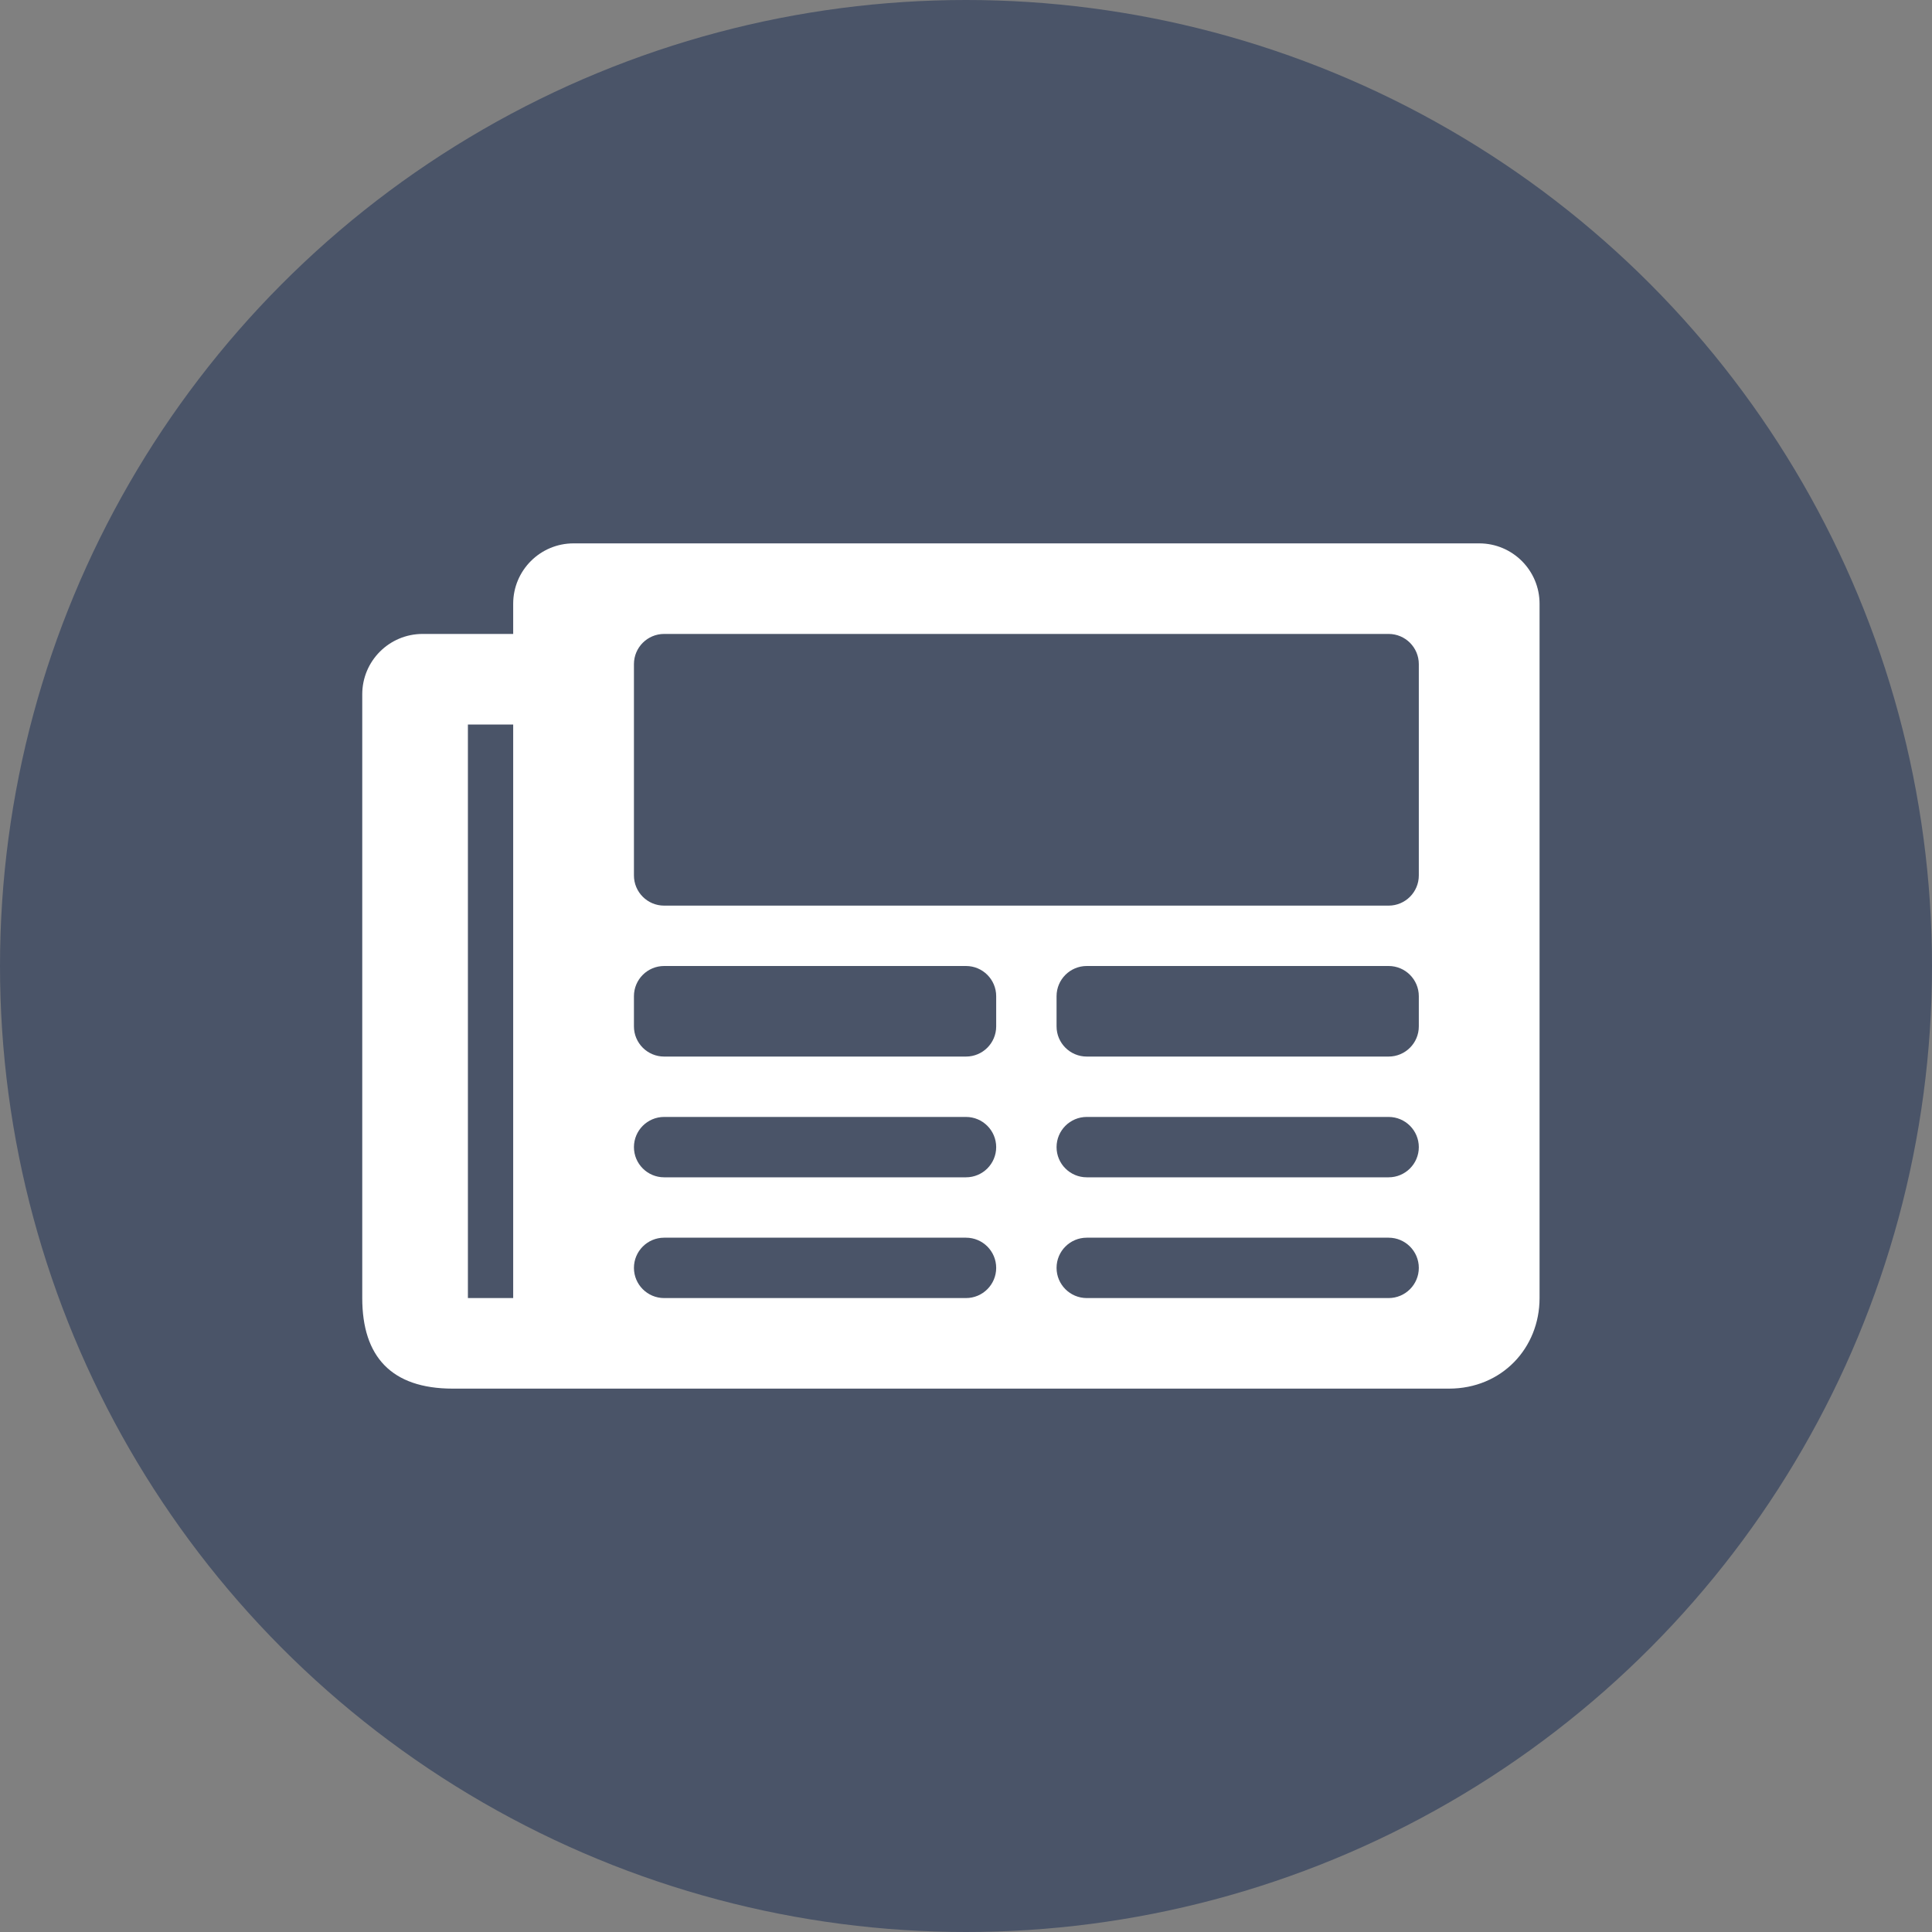 <svg width="64" height="64" viewBox="0 0 64 64" fill="none" xmlns="http://www.w3.org/2000/svg">
<rect x="0" y="0" width="64" height="64" fill="#808080" stroke="none"/>
<circle cx="32" cy="32" r="32" fill="#4A5468"/>
<path fill-rule="evenodd" clip-rule="evenodd" d="M49 18C50.105 18 51 18.895 51 20V43C51 44.657 49.749 46 48 46H15C12.96 46 12 44.933 12 43L12 23C12 21.895 12.895 21 14 21L16 21L17 21V20C17 18.895 17.895 18 19 18H49ZM15.5 24V43H17V24H15.5ZM22 21C21.448 21 21 21.448 21 22V29C21 29.552 21.448 30 22 30H46C46.552 30 47 29.552 47 29V22C47 21.448 46.552 21 46 21H22ZM21 33C21 32.448 21.448 32 22 32H32C32.552 32 33 32.448 33 33V34C33 34.552 32.552 35 32 35H22C21.448 35 21 34.552 21 34V33ZM22 37C21.448 37 21 37.448 21 38C21 38.552 21.448 39 22 39H32C32.552 39 33 38.552 33 38C33 37.448 32.552 37 32 37H22ZM21 42C21 41.448 21.448 41 22 41H32C32.552 41 33 41.448 33 42C33 42.552 32.552 43 32 43H22C21.448 43 21 42.552 21 42ZM36 32C35.448 32 35 32.448 35 33V34C35 34.552 35.448 35 36 35H46C46.552 35 47 34.552 47 34V33C47 32.448 46.552 32 46 32H36ZM35 38C35 37.448 35.448 37 36 37H46C46.552 37 47 37.448 47 38C47 38.552 46.552 39 46 39H36C35.448 39 35 38.552 35 38ZM36 41C35.448 41 35 41.448 35 42C35 42.552 35.448 43 36 43H46C46.552 43 47 42.552 47 42C47 41.448 46.552 41 46 41H36Z" fill="white"/>
</svg>
